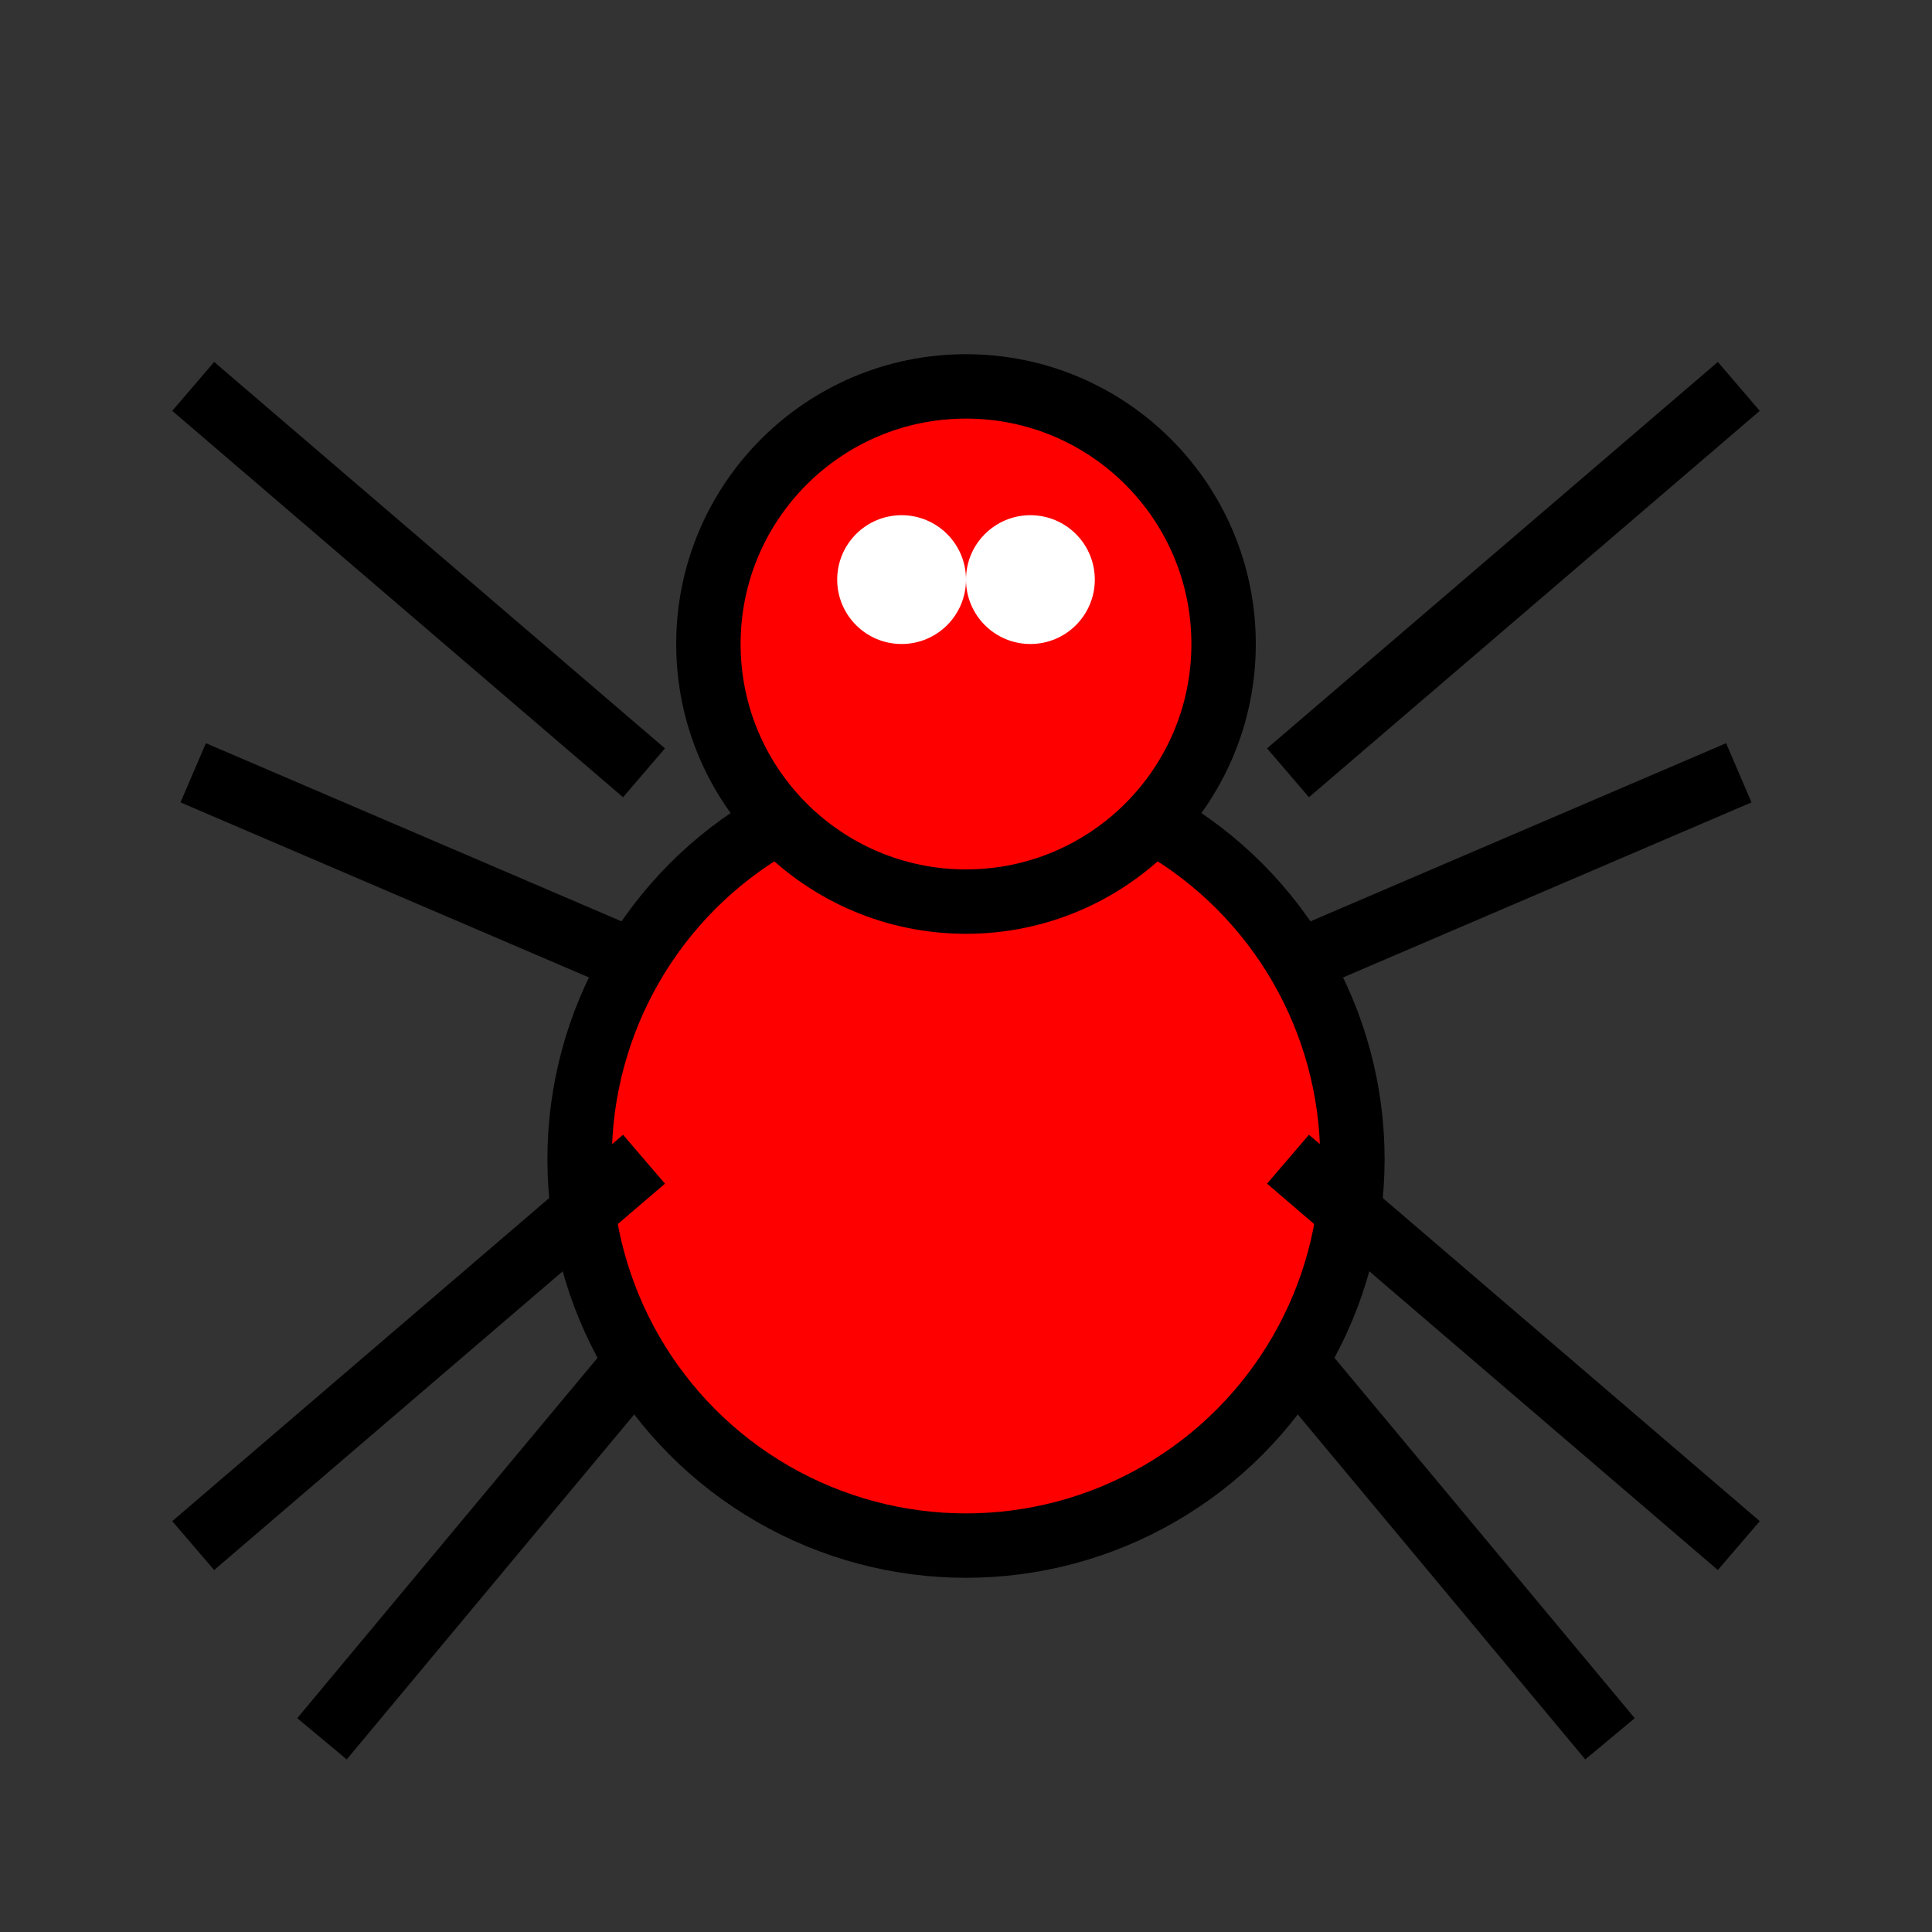 <svg width="30" height="30" viewBox="0 0 30 30" xmlns="http://www.w3.org/2000/svg">
    <rect x="0" y="0" width="30" height="30" fill="#333333" stroke="none"/>
    <!-- Body -->
    <circle cx="15" cy="18" r="6" fill="red" stroke="black" stroke-width="1"/>

    <!-- Head -->
    <circle cx="15" cy="10" r="4" fill="red" stroke="black" stroke-width="1"/>

    <!-- Eyes -->
    <circle cx="14" cy="9" r="1" fill="white"/>
    <circle cx="16" cy="9" r="1" fill="white"/>

    <!-- Legs -->
    <line x1="10" y1="12" x2="3" y2="6" stroke="black" stroke-width="1"/>
    <line x1="10" y1="15" x2="3" y2="12" stroke="black" stroke-width="1"/>
    <line x1="10" y1="18" x2="3" y2="24" stroke="black" stroke-width="1"/>
    <line x1="10" y1="21" x2="5" y2="27" stroke="black" stroke-width="1"/>

    <line x1="20" y1="12" x2="27" y2="6" stroke="black" stroke-width="1"/>
    <line x1="20" y1="15" x2="27" y2="12" stroke="black" stroke-width="1"/>
    <line x1="20" y1="18" x2="27" y2="24" stroke="black" stroke-width="1"/>
    <line x1="20" y1="21" x2="25" y2="27" stroke="black" stroke-width="1"/>
</svg>


